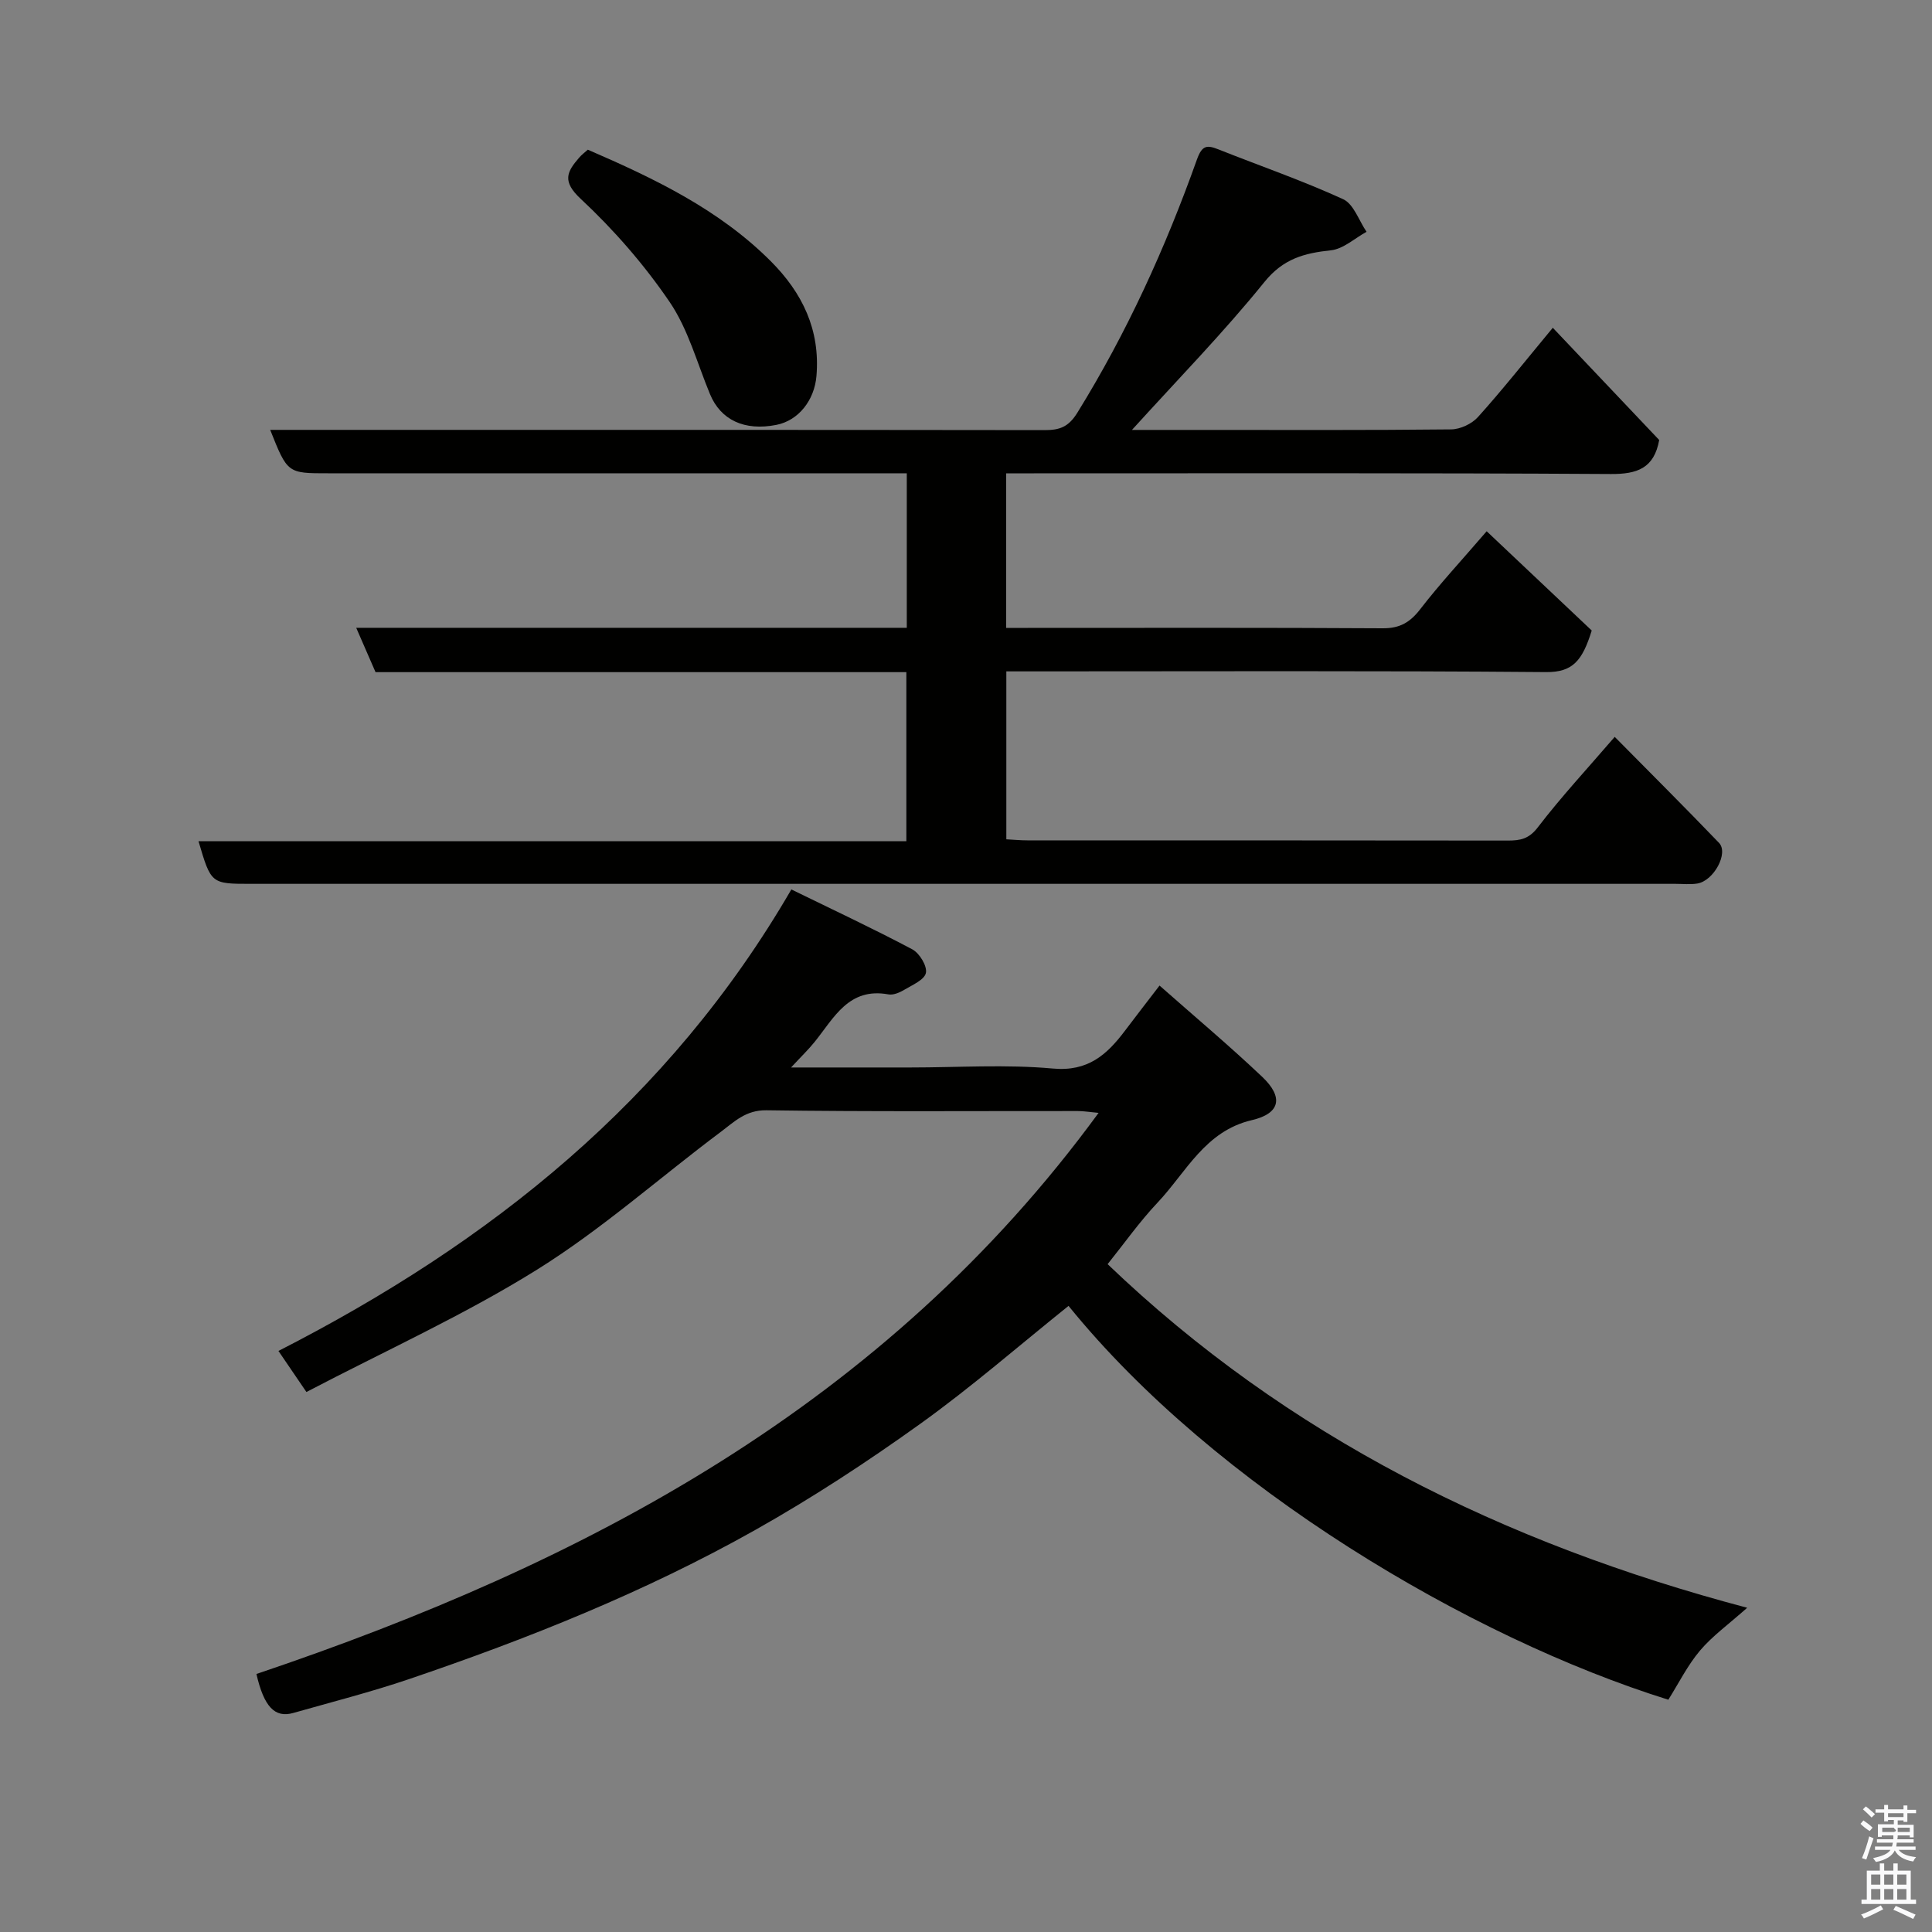 <svg enable-background="new 0 0 400 400" viewBox="0 0 400 400" xmlns="http://www.w3.org/2000/svg"><rect x="0" y="0" width="400" height="400" fill="#808080" stroke="none"/><path d="m385.2 377.6.6-.7c.6.4 1.3.9 1.9 1.5l-.6.7c-.8-.5-1.4-1-1.9-1.5zm.3 7.1c.6-1.4 1.1-2.9 1.5-4.5.3.1.6.3.9.4-.5 1.4-1 2.9-1.5 4.4zm.2-10.1.6-.6c.7.5 1.3 1.1 1.9 1.6l-.7.7c-.6-.6-1.2-1.2-1.8-1.7zm8.4-.8h.8v.9h1.8v.7h-1.8v1.8h-.8v-.3h-1.2v.9h3.3v2.6h-.8v-.4h-2.5c0 .3 0 .6-.1.8h3.4v.7h-3.5c0 .3-.1.6-.1.8h4v.7h-3.5c.7.9 1.9 1.3 3.6 1.5-.2.2-.4.5-.6.9-1.9-.3-3.2-1.1-3.8-2.3-.5 1.1-1.8 2-3.9 2.4-.2-.3-.4-.5-.6-.8 1.9-.4 3.1-.9 3.6-1.7h-3.2v-.7h3.5c.1-.2.1-.5.2-.8h-3.3v-.7h3.4c0-.2 0-.5 0-.8h-2.4v.3h-.8v-2.6h3.3v-.9h-1.2v.3h-.8v-1.8h-1.8v-.7h1.8v-.9h.8v.9h3.2zm-4.4 5.5h2.4c1-.3 0-.6 0-.9h-2.4zm1.2-3.1h3.2v-.8h-3.2zm4.4 2.2h-2.4v.9h2.5v-.9z" fill="#fafafb"/><path d="m389.2 385.8h.9v1.5h1.9v-1.5h.9v1.5h2.7v6h1.1v.9h-11.3v-.9h1.1v-6h2.7zm.2 8.7.5.8c-1.2.6-2.5 1.3-4 1.9-.2-.3-.3-.6-.6-.8 1.6-.6 3-1.3 4.1-1.9zm-2-4.3h1.9v-2.1h-1.9zm0 3.1h1.9v-2.2h-1.9zm2.7-3.1h1.9v-2.1h-1.9zm0 3.1h1.9v-2.2h-1.9zm2.4 1.3c1.4.6 2.7 1.2 4.1 1.8l-.5.9c-1.5-.7-2.8-1.4-4.1-1.9zm2.2-6.5h-1.9v2.1h1.9zm-1.9 5.2h1.9v-2.2h-1.9z" fill="#fafafb"/><g fill="#010100"><path d="m55.94 89h6.42c51.32 0 102.65-.02 153.97.05 3.06 0 4.89-.65 6.71-3.58 10.25-16.56 18.26-34.16 24.77-52.44 1.07-3 2.09-3.04 4.48-2.09 8.61 3.42 17.39 6.45 25.79 10.3 2.19 1 3.26 4.43 4.85 6.75-2.45 1.34-4.8 3.55-7.36 3.83-5.53.59-9.87 1.72-13.79 6.57-8.47 10.48-17.94 20.16-27.42 30.62h14.6c17.16 0 34.33.08 51.49-.11 1.89-.02 4.28-1.15 5.55-2.56 5.04-5.6 9.72-11.52 15.49-18.48 7.55 7.96 14.87 15.69 22.03 23.24-1.06 5.86-4.56 7.07-9.99 7.04-39.82-.24-79.64-.14-119.47-.14-1.81 0-3.62 0-5.74 0v32h4.48c24.5 0 48.99-.07 73.49.08 3.58.02 5.68-1.26 7.79-4 4-5.18 8.47-9.99 13.72-16.09 7.48 7.06 14.87 14.05 21.75 20.55-1.95 6.31-3.97 8.65-9.44 8.61-35.32-.3-70.65-.15-105.98-.15-1.81 0-3.63 0-5.78 0v34.77c1.49.08 2.94.22 4.38.22 33.16.01 66.32-.01 99.48.04 2.56 0 4.34-.34 6.17-2.73 4.86-6.34 10.32-12.22 15.93-18.74 7.3 7.39 14.53 14.59 21.59 21.94 2.04 2.12-1.09 7.89-4.51 8.43-1.46.23-2.99.06-4.49.06-98.32 0-196.63 0-294.95 0-8.25 0-8.25 0-10.85-8.82h146.55c0-11.88 0-23.26 0-35.01-36.71 0-73.31 0-109.9 0-1.34-3.07-2.54-5.82-4-9.18h113.99c0-10.74 0-21 0-31.99-1.92 0-3.85 0-5.77 0-37.99 0-75.99 0-113.98 0-8.47.01-8.47.01-12.05-8.99z"/><path d="m63.44 288.2c-2.46-3.62-4.07-5.98-5.79-8.5 43.91-22.44 80.87-51.9 106.19-95.55 8.55 4.18 16.9 8.08 25.04 12.4 1.49.79 3.11 3.46 2.82 4.88-.3 1.44-2.83 2.51-4.52 3.52-.94.56-2.23 1.11-3.23.93-8.22-1.51-11.26 4.83-15.26 9.8-1.3 1.62-2.82 3.07-4.91 5.33h24.73c9.83 0 19.72-.67 29.47.22 7.29.67 11.2-2.88 14.94-7.84 2.15-2.85 4.34-5.68 7.15-9.34 7.33 6.47 14.47 12.47 21.24 18.88 4.48 4.24 3.76 7.61-2.12 8.98-9.73 2.27-13.6 10.8-19.54 17.09-3.71 3.93-6.85 8.39-10.33 12.73 37.16 35.59 81.86 57.78 132.42 71.14-3.83 3.41-7.18 5.81-9.77 8.86-2.59 3.07-4.42 6.78-6.56 10.18-41.09-12.83-93.86-44.11-124.18-81.54-10.23 8.2-20.13 16.84-30.76 24.46-10.99 7.88-22.37 15.33-34.15 21.96-22.78 12.81-47 22.49-71.72 30.88-7.85 2.66-15.9 4.71-23.88 6.98-3.83 1.09-6.08-1.3-7.63-8.07 68.26-23.01 130.14-55.68 174.36-116.17-1.86-.17-3.08-.38-4.3-.38-21.49-.02-42.99.15-64.48-.16-4.28-.06-6.65 2.39-9.42 4.46-12.7 9.5-24.65 20.18-38.05 28.53-15.14 9.44-31.56 16.86-47.76 25.34z"/><path d="m121.7 30.99c13.79 5.97 27.16 12.36 37.88 23.09 6.55 6.56 10.26 14.21 9.46 23.76-.42 4.98-3.67 9.22-8.31 10.13-6.61 1.3-11.51-1.01-13.73-6.36-2.67-6.43-4.52-13.45-8.36-19.09-5.27-7.74-11.57-14.97-18.42-21.36-3.88-3.62-2.86-5.58-.33-8.5.53-.63 1.2-1.12 1.81-1.67z"/></g></svg>